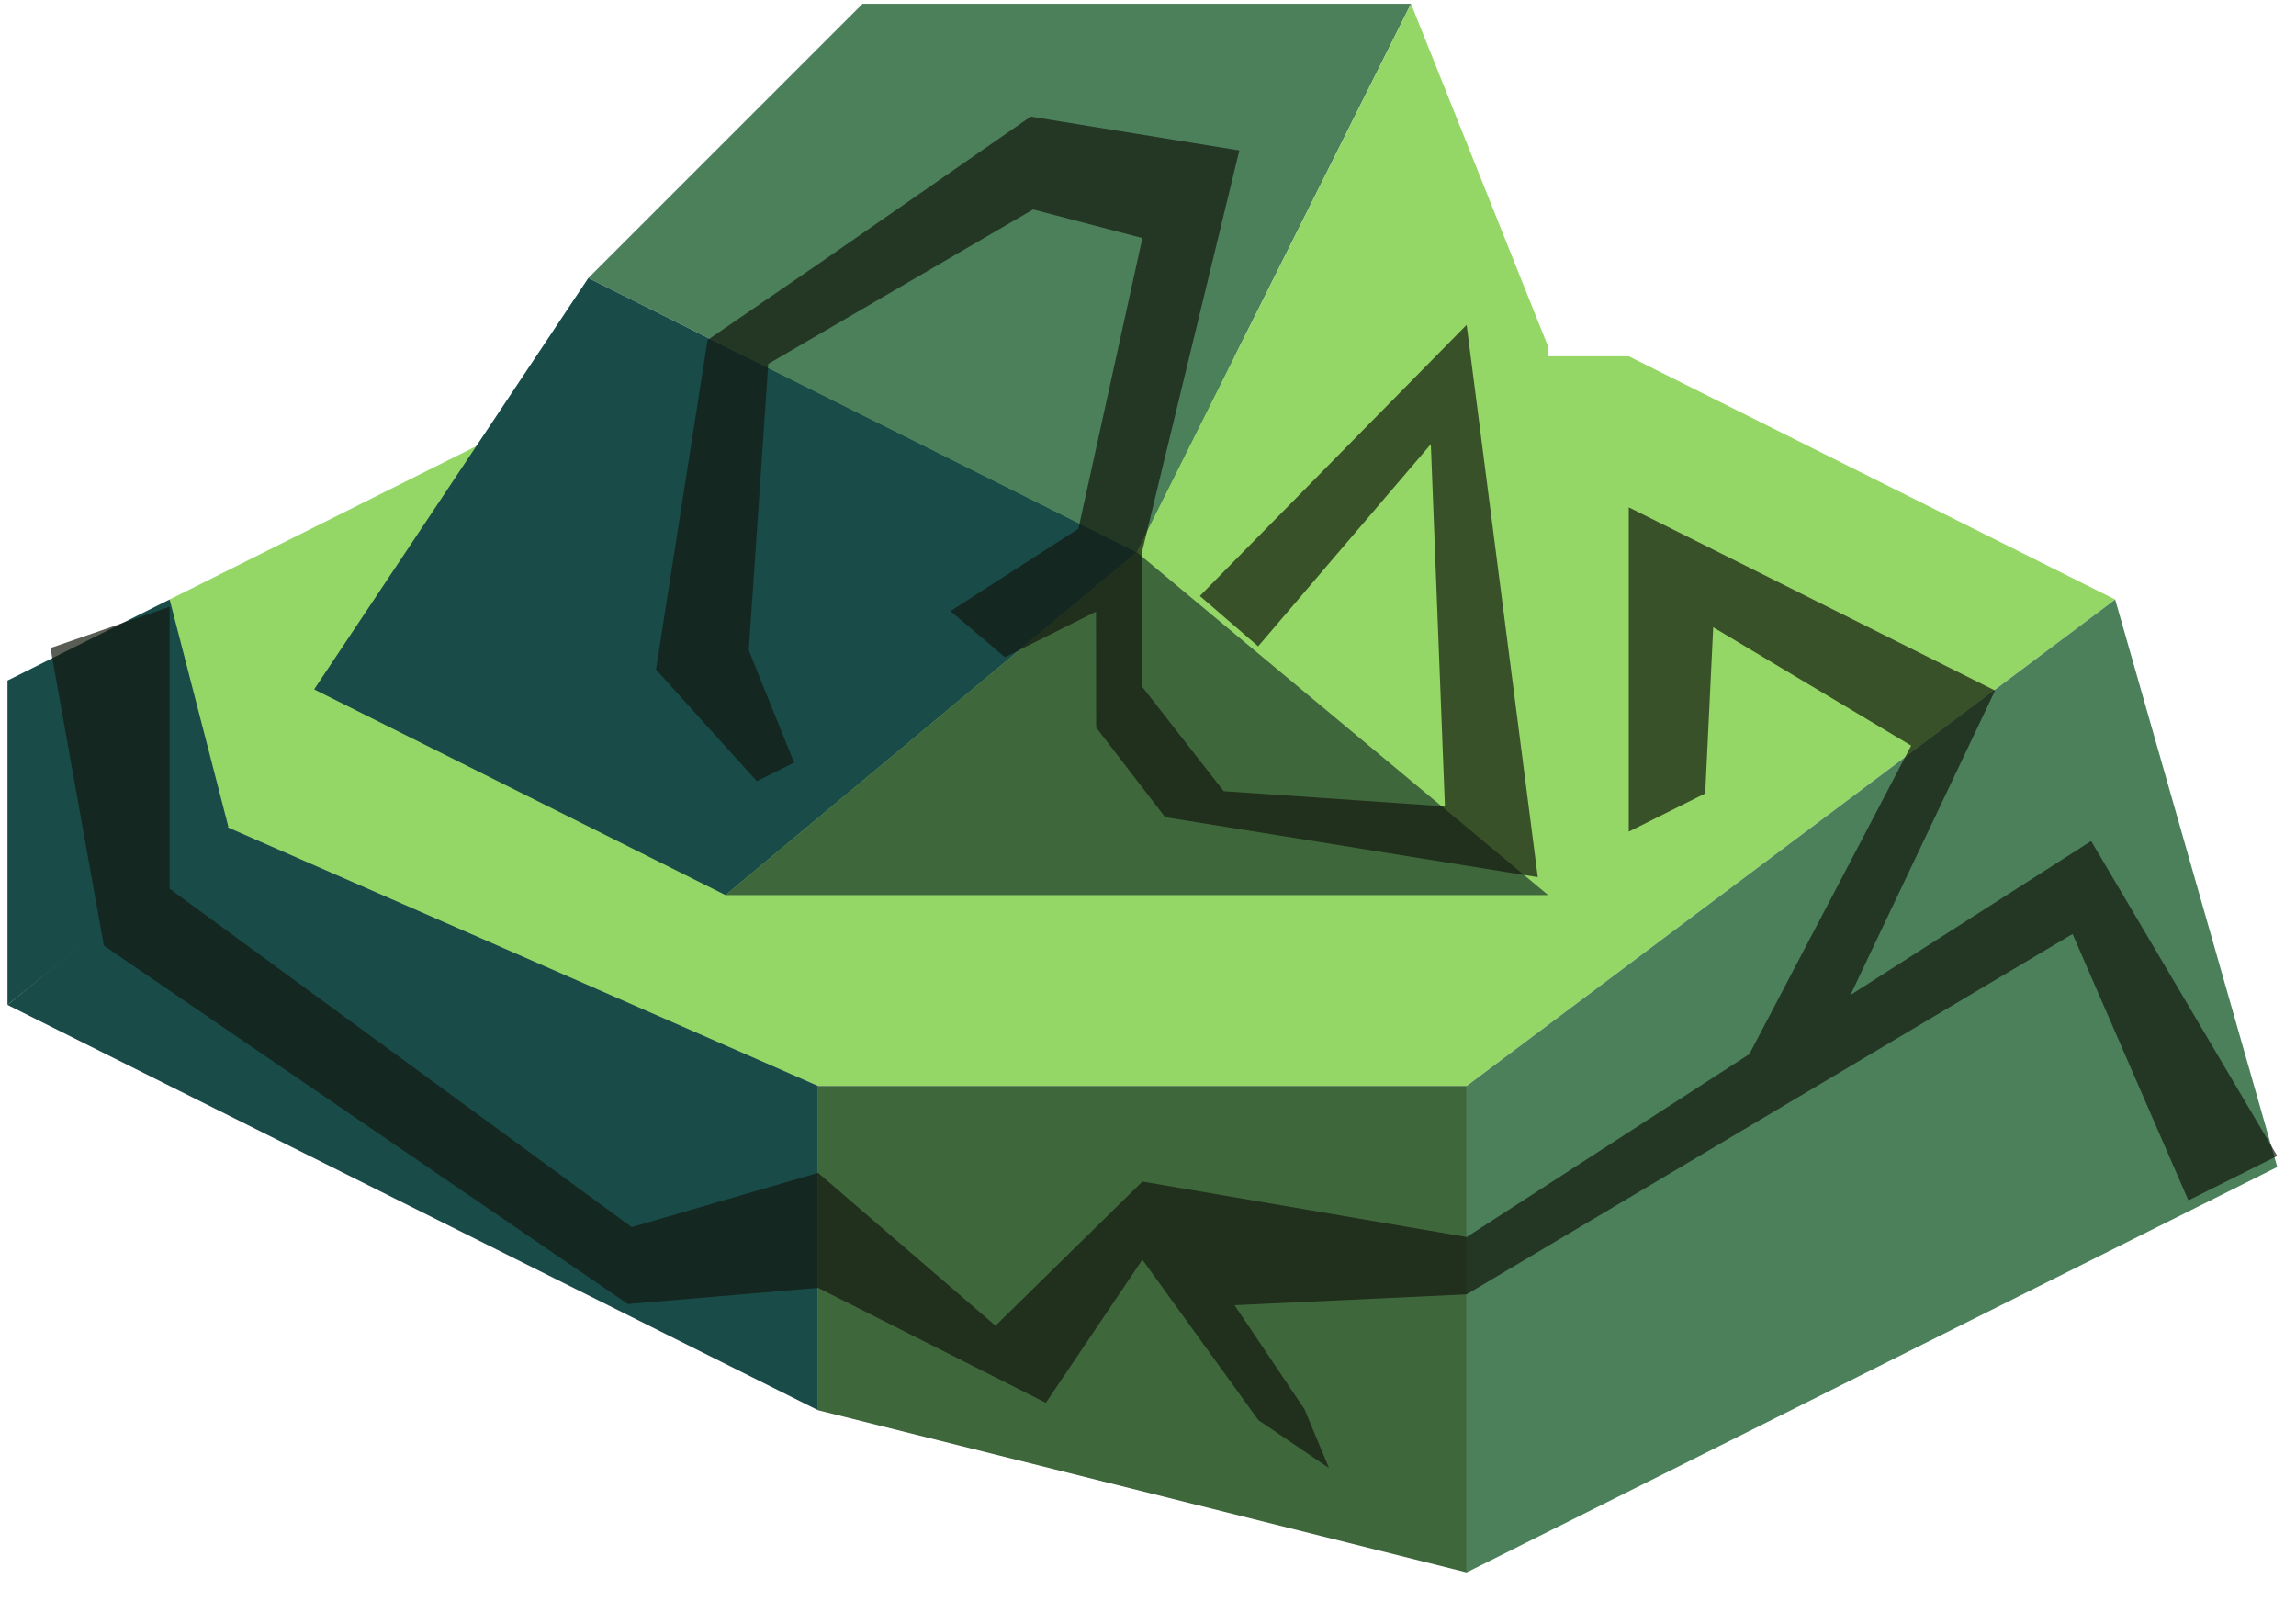 <?xml version="1.0" encoding="UTF-8" standalone="no"?><!DOCTYPE svg PUBLIC "-//W3C//DTD SVG 1.1//EN" "http://www.w3.org/Graphics/SVG/1.1/DTD/svg11.dtd"><svg width="100%" height="100%" viewBox="0 0 76 53" version="1.1" xmlns="http://www.w3.org/2000/svg" xmlns:xlink="http://www.w3.org/1999/xlink" xml:space="preserve" xmlns:serif="http://www.serif.com/" style="fill-rule:evenodd;clip-rule:evenodd;stroke-linejoin:round;stroke-miterlimit:1.414;"><g id="rock-runes04"><g><path d="M5.615,19.841l16.099,-8.05l32.2,0l16.1,8.05l-21.467,16.1l-21.466,0c0,0 -22.082,-9.395 -21.466,-9.395c0.616,0 0,-6.705 0,-6.705" style="fill:#95d767;"/><path d="M5.615,19.841l-5.367,2.683l0,10.734l7.312,-5.892l-1.945,-7.525Z" style="fill:#194b49;"/><path d="M7.469,27.352l-7.221,5.906l26.833,13.416l0,-10.733l-19.612,-8.589" style="fill:#194b49;"/><path d="M27.081,35.941l0,10.733l21.466,5.367l0,-16.1l-21.466,0" style="fill:#3f673c;"/><path d="M70.014,19.841l-21.467,16.1l0,16.1l26.833,-13.417l-5.366,-18.783Z" style="fill:#4c805b;"/></g><g><path d="M28.552,0.124l18.154,0l-9.077,18.153l-18.154,-9.076l9.077,-9.077Z" style="fill:#4c805b;"/><path d="M46.706,0.124l4.538,11.346l0,18.153l-13.615,-11.346l9.077,-18.153Z" style="fill:#95d767;"/><path d="M51.244,29.623l-27.23,0l13.615,-11.346l13.615,11.346Z" style="fill:#3f673c;"/><path d="M24.014,29.623l-13.616,-6.807l9.077,-13.615l18.154,9.076l-13.615,11.346Z" style="fill:#194b49;"/></g><path d="M75.38,38.258l-6.161,-10.423l-7.968,5.097l4.788,-10.078l-12.125,-6.063l0,10.733l2.53,-1.264l0.265,-5.5l6.552,3.917l-5.356,10.21l-9.358,6.054l-10.733,-1.836l-4.862,4.771l-5.871,-5.058l-6.172,1.795l-15.294,-11.199l0,-9.332l-3.944,1.365l1.766,9.849l17.347,11.863l6.297,-0.536l7.538,3.804l3.195,-4.738l3.84,5.312l2.336,1.585l-0.809,-1.944l-2.316,-3.445l7.682,-0.359l20.057,-11.926l3.834,8.817l2.942,-1.471Z" style="fill:#13190f;fill-opacity:0.7;"/><path d="M50.902,29.03l-2.355,-18.279l-8.831,8.973l1.93,1.667l5.716,-6.69l0.466,11.986l-7.323,-0.501l-2.691,-3.448l0,-4.522l3.209,-13.237l-6.906,-1.12l-7.036,4.882l-3.66,2.512l-1.707,10.905l3.338,3.698l1.234,-0.618l-1.07,-2.643l-0.431,-1.077l0.646,-9.475l8.765,-5.111l3.618,0.947l-2.118,9.619l-4.235,2.728l1.803,1.524l3.015,-1.508l0.005,3.834l2.284,2.969l12.334,1.985Z" style="fill:#13190f;fill-opacity:0.7;"/></g></svg>